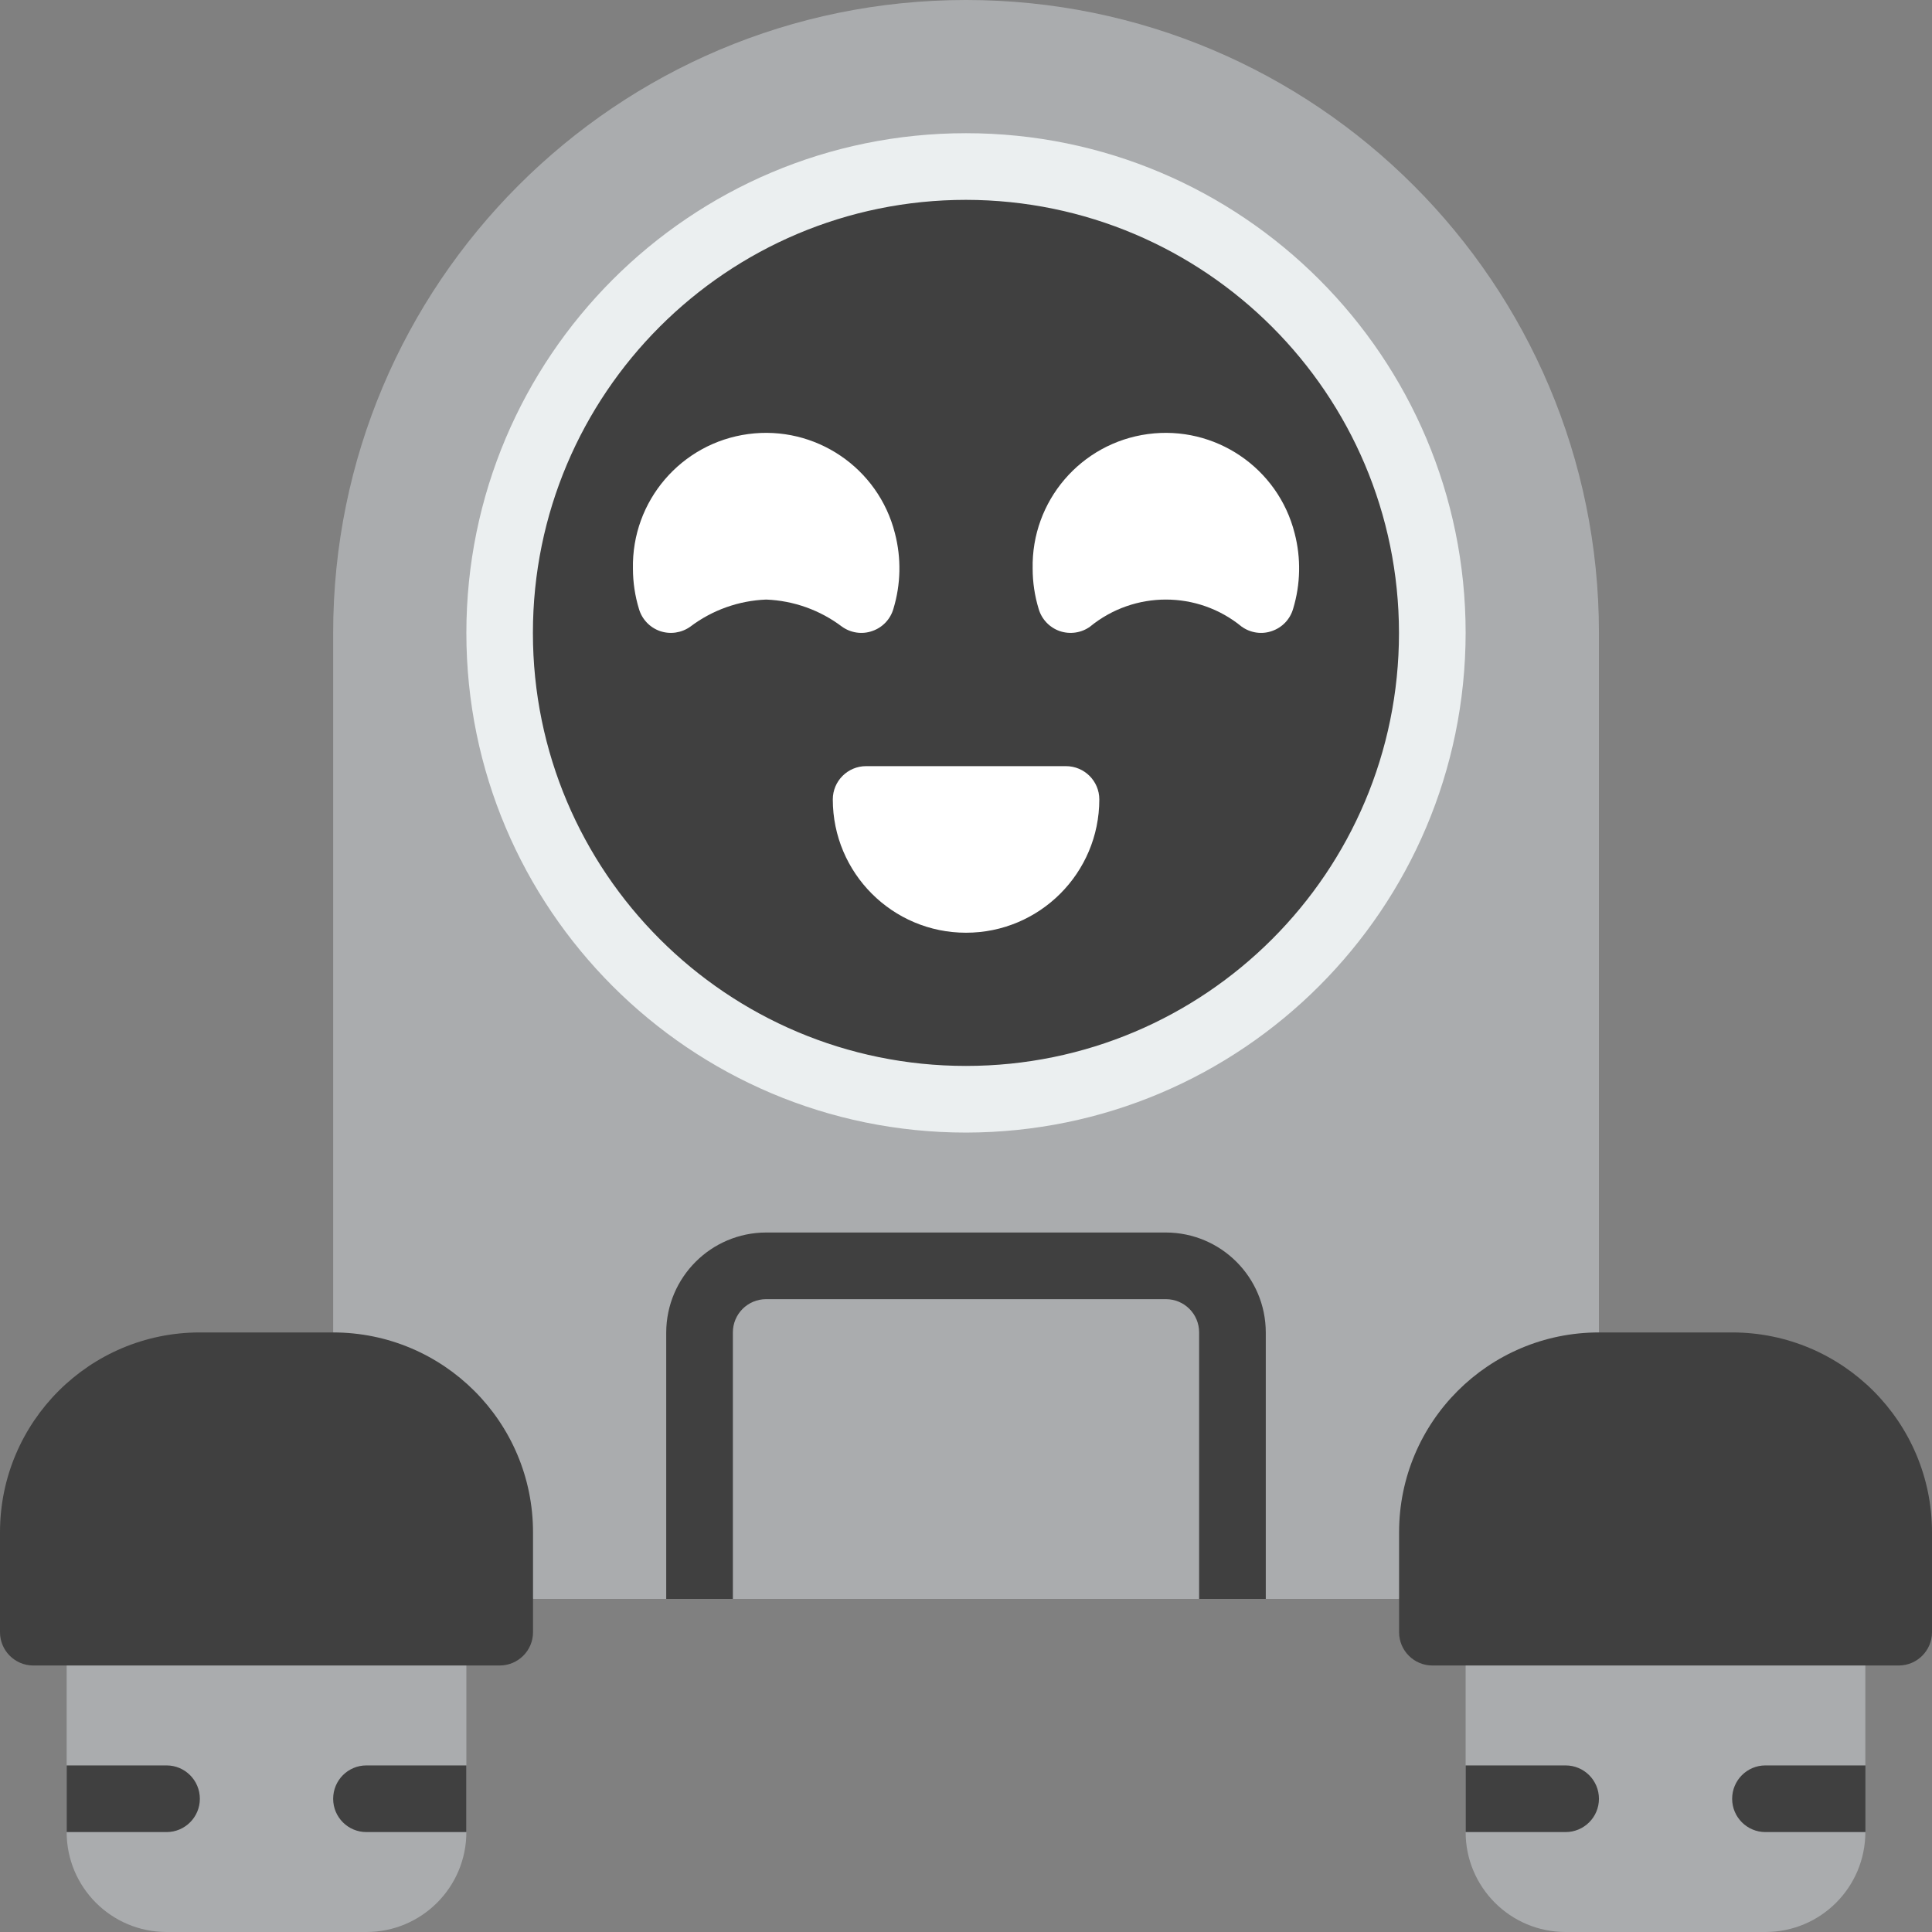<svg width="18" height="18" viewBox="0 0 18 18" fill="none" xmlns="http://www.w3.org/2000/svg">
<rect x="0" y="0" width="18" height="18" fill="#808080" stroke="none"/>
<g clip-path="url(#clip0_758_10442)">
<path d="M4.345 14.897V17.069C4.345 17.583 3.928 18 3.414 18H1.552C1.037 18 0.621 17.583 0.621 17.069V14.897H4.345Z" fill="#AAACAE"/>
<path d="M1.862 16.759C1.862 16.93 1.723 17.069 1.552 17.069H0.621V16.448H1.552C1.723 16.448 1.862 16.587 1.862 16.759Z" fill="#404040"/>
<path d="M4.345 16.448V17.069H3.414C3.242 17.069 3.104 16.93 3.104 16.759C3.104 16.587 3.242 16.448 3.414 16.448H4.345Z" fill="#404040"/>
<path d="M17.379 14.897V17.069C17.379 17.583 16.963 18 16.448 18H14.586C14.072 18 13.655 17.583 13.655 17.069V14.897H17.379Z" fill="#AAACAE"/>
<path d="M14.897 16.759C14.897 16.93 14.758 17.069 14.586 17.069H13.655V16.448H14.586C14.758 16.448 14.897 16.587 14.897 16.759Z" fill="#404040"/>
<path d="M17.38 16.448V17.069H16.448C16.277 17.069 16.138 16.93 16.138 16.759C16.138 16.587 16.277 16.448 16.448 16.448H17.38Z" fill="#404040"/>
<path d="M13.034 14.897H4.966L3.104 12.414V5.897C3.104 2.64 5.743 0 9 0C12.257 0 14.897 2.64 14.897 5.897V12.414L13.034 14.897Z" fill="#AAACAE"/>
<path d="M4.966 14.276V15.207C4.966 15.378 4.827 15.517 4.655 15.517H0.31C0.139 15.517 0 15.378 0 15.207V14.276C0 13.248 0.834 12.414 1.862 12.414H3.103C4.132 12.414 4.966 13.248 4.966 14.276Z" fill="#404040"/>
<path d="M18 14.276V15.207C18 15.378 17.861 15.517 17.69 15.517H13.345C13.174 15.517 13.035 15.378 13.035 15.207V14.276C13.035 13.248 13.868 12.414 14.897 12.414H16.138C17.166 12.414 18 13.248 18 14.276Z" fill="#404040"/>
<path d="M9 10.241C11.4 10.241 13.345 8.296 13.345 5.897C13.345 3.497 11.4 1.552 9 1.552C6.601 1.552 4.655 3.497 4.655 5.897C4.655 8.296 6.601 10.241 9 10.241Z" fill="#404040"/>
<path d="M9 10.552C6.429 10.552 4.345 8.467 4.345 5.897C4.345 3.326 6.429 1.241 9 1.241C11.571 1.241 13.655 3.326 13.655 5.897C13.652 8.466 11.57 10.549 9 10.552ZM9 1.862C6.772 1.862 4.965 3.668 4.965 5.897C4.965 8.125 6.772 9.931 9 9.931C11.228 9.931 13.034 8.125 13.034 5.897C13.032 3.669 11.227 1.865 9 1.862Z" fill="#EBEFF0"/>
<path d="M8.069 7.138H9.931C10.103 7.138 10.242 7.277 10.242 7.448C10.242 8.134 9.686 8.69 9 8.69C8.315 8.69 7.759 8.134 7.759 7.448C7.759 7.277 7.898 7.138 8.069 7.138Z" fill="white"/>
<path d="M8.338 4.969C8.398 5.2 8.393 5.443 8.324 5.671C8.296 5.769 8.223 5.846 8.127 5.879C8.032 5.913 7.926 5.897 7.844 5.838C7.64 5.684 7.394 5.596 7.138 5.586C6.882 5.596 6.636 5.684 6.432 5.838C6.35 5.897 6.245 5.912 6.15 5.88C6.055 5.847 5.981 5.77 5.953 5.673C5.916 5.552 5.897 5.425 5.897 5.298C5.884 4.668 6.346 4.128 6.971 4.044C7.595 3.96 8.184 4.358 8.338 4.969Z" fill="white"/>
<path d="M12.062 4.969C12.122 5.2 12.117 5.443 12.048 5.671C12.02 5.769 11.947 5.846 11.851 5.879C11.756 5.913 11.65 5.897 11.568 5.838C11.158 5.502 10.567 5.502 10.156 5.838C10.075 5.897 9.969 5.912 9.874 5.88C9.779 5.847 9.705 5.77 9.677 5.673C9.64 5.552 9.621 5.425 9.621 5.298C9.608 4.668 10.07 4.128 10.695 4.044C11.319 3.96 11.908 4.358 12.062 4.969Z" fill="white"/>
<path d="M11.793 12.414V14.897H11.172V12.414C11.172 12.242 11.034 12.104 10.862 12.104H7.138C6.967 12.104 6.828 12.242 6.828 12.414V14.897H6.207V12.414C6.209 11.9 6.625 11.484 7.138 11.483H10.862C11.376 11.484 11.792 11.9 11.793 12.414Z" fill="#404040"/>
</g>
<defs>
<clipPath id="clip0_758_10442">
<rect width="18" height="18" fill="white"/>
</clipPath>
</defs>
</svg>
